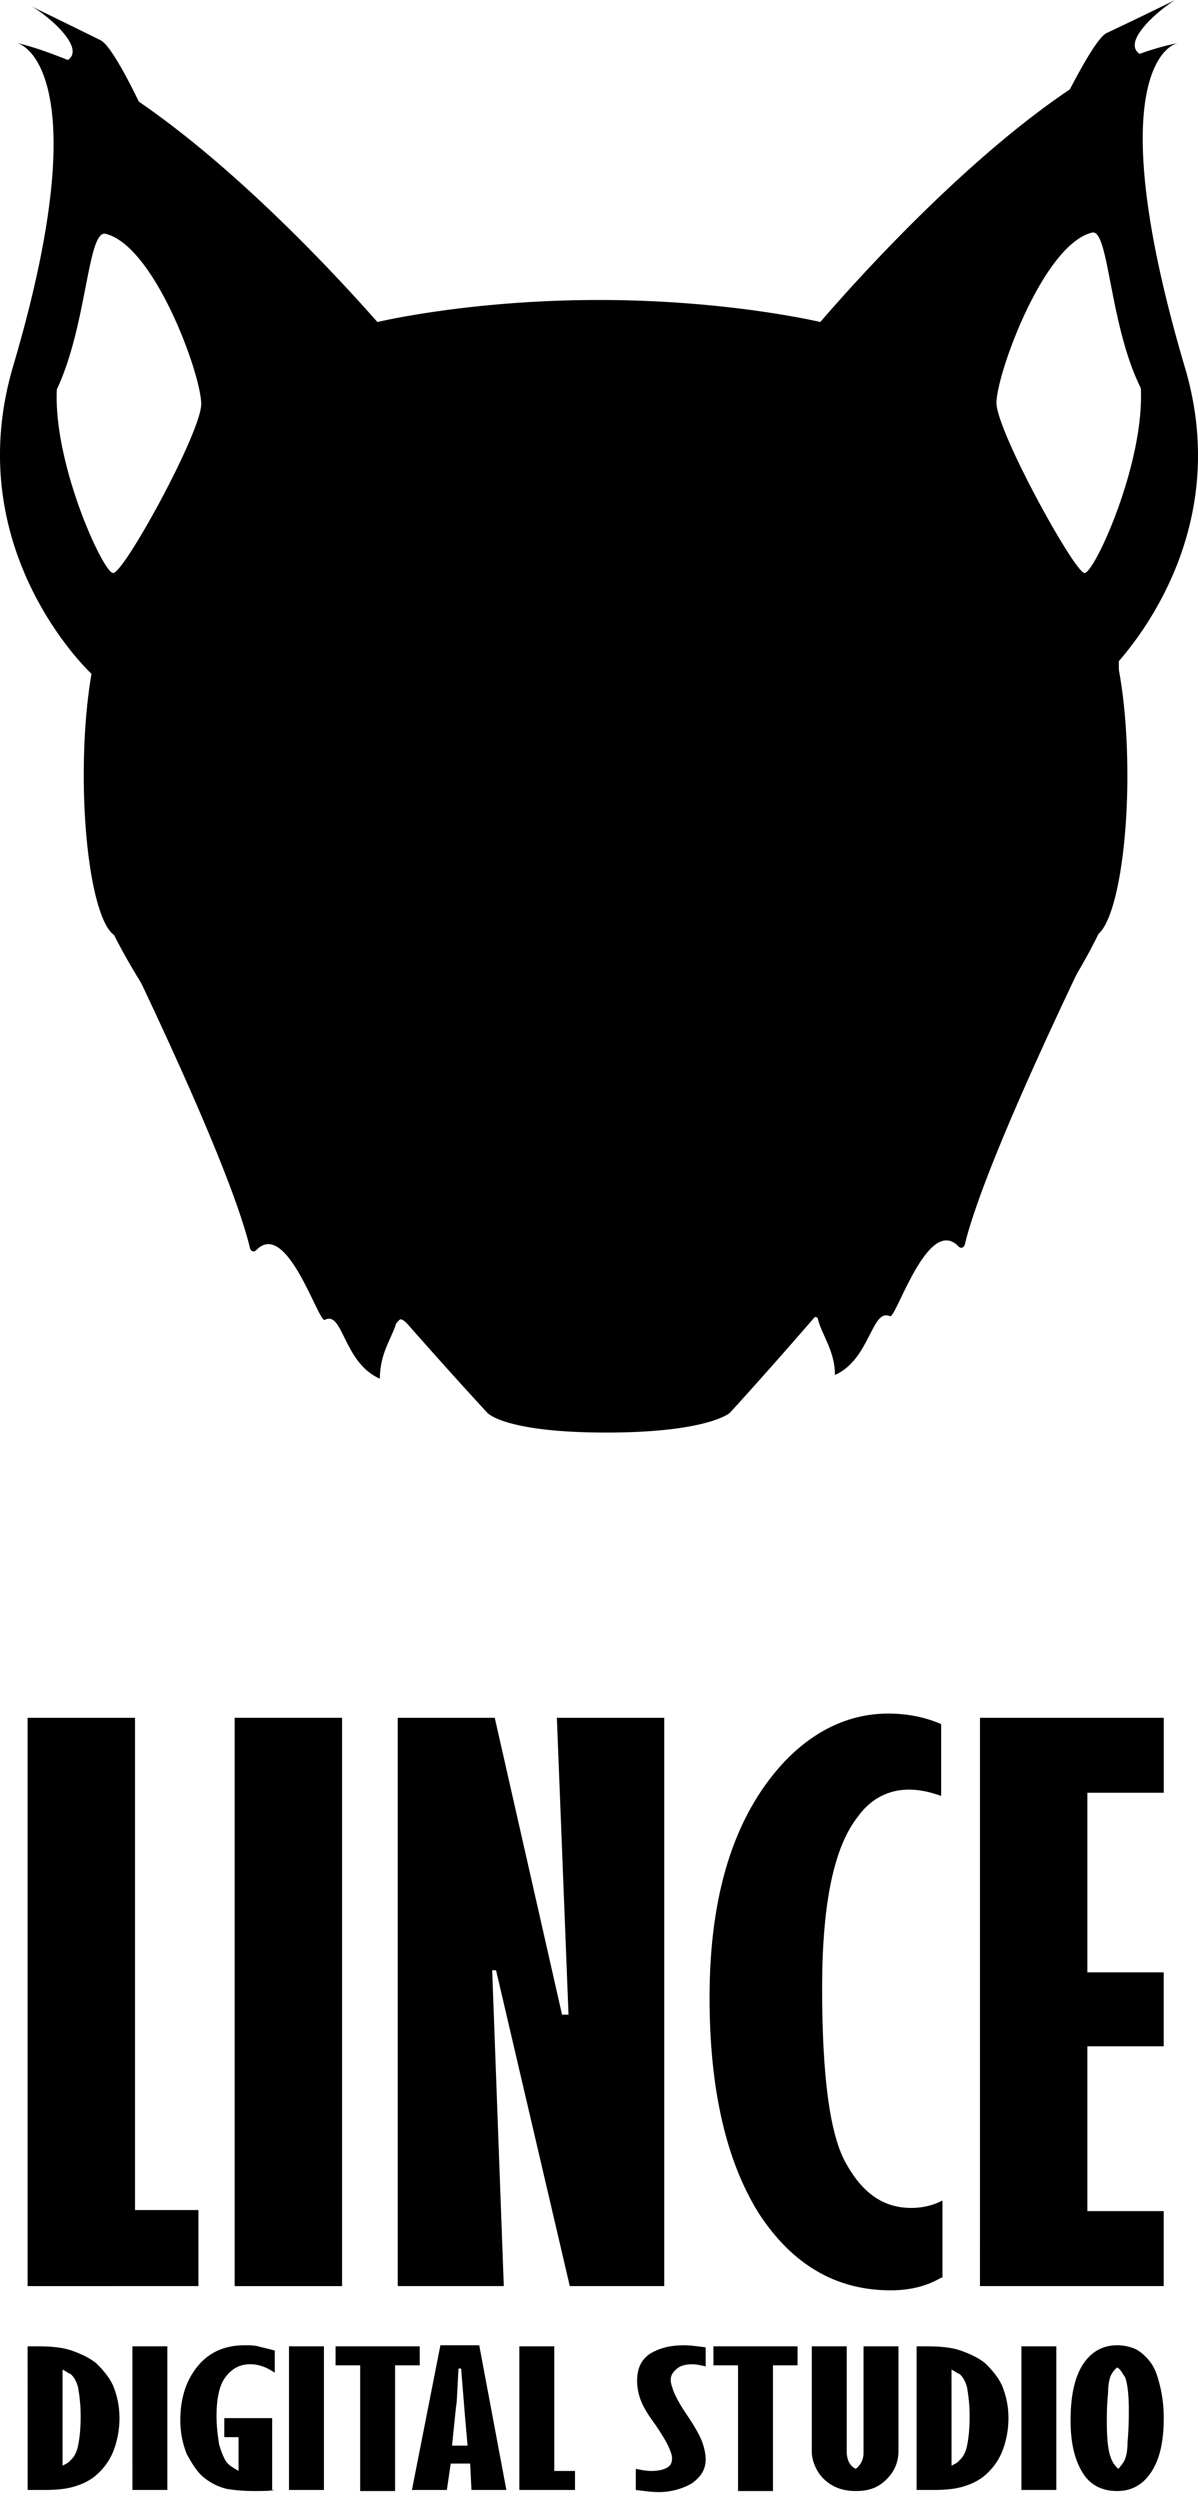 <svg xmlns="http://www.w3.org/2000/svg" width="47" height="98" viewBox="0 0 47 98"><g><g><g><g><path d="M42.55 22.464c-.385 0-3.457-5.568-3.457-6.672S40.917 9.6 42.837 9.12c.672-.192.672 3.6 1.92 6.096.144 2.976-1.824 7.248-2.208 7.248zm-38.112 0c-.384 0-2.352-4.272-2.208-7.2 1.2-2.544 1.2-6.288 1.92-6.096 1.92.48 3.744 5.52 3.744 6.672 0 1.104-3.024 6.624-3.456 6.624zM46.485 14.4c-3.1-10.493-1.034-12.55-.255-12.717-.476.096-.998.239-1.52.429-.72-.48.767-1.728 1.391-2.112-.48.24-1.968.96-2.688 1.296-.288.144-.816 1.008-1.44 2.208-3.936 2.64-7.968 7.008-9.792 9.12 0 0-3.6-.864-8.687-.864-5.088 0-8.688.864-8.688.864-1.776-2.016-5.568-6.048-9.36-8.64-.624-1.296-1.2-2.256-1.488-2.4C3.19 1.2 1.702.48 1.222.24c.624.336 2.16 1.632 1.44 2.112-.72-.288-1.392-.528-2.016-.672.768.192 2.928 2.352-.144 12.72-2.112 7.248 3.12 12.048 3.12 12.048v7.535c0 4.752 15.504 21.408 15.504 21.408s.672.768 4.656.768c3.983 0 4.847-.768 4.847-.768s15.264-16.608 15.264-21.36V25.92c1.248-1.44 4.32-5.712 2.592-11.52zM46.23 1.683l.015-.003a.556.556 0 0 0-.015.003z"/></g><g><path d="M16.294 52.031c-.096.192-.48-.432-.624-.288-.096.096-.144.144-.144.192-.192.576-.624 1.152-.624 2.112-1.44-.624-1.44-2.688-2.16-2.304-.24.144-1.488-3.984-2.688-2.736-.096.096-.192.048-.24-.048-.864-3.696-5.808-13.584-5.808-13.584s4.272 6.192 6.864 9.792c2.064 2.64 3.984 5.04 4.464 5.616.096.096.144.192.192.288.048-.048.144-.048.192-.048.384 0 .768.576.576 1.008z"/></g><g><path d="M43.653 35.28s-4.944 9.887-5.808 13.535c-.048.096-.144.144-.24.048-1.2-1.248-2.448 2.832-2.688 2.736-.72-.336-.768 1.68-2.16 2.304 0-.96-.528-1.584-.672-2.208 0 0 0-.048-.048-.048-.144-.144-.528.528-.624.288-.192-.432.192-.96.576-.96h.096c.048-.096.096-.24.192-.336.432-.576 2.352-2.976 4.464-5.568 2.592-3.6 6.912-9.792 6.912-9.792z"/></g><g><path d="M6.07 30.383c0 3.504-.624 6.336-1.392 6.336-.768 0-1.392-2.832-1.392-6.336C3.286 26.88 3.91 24 4.678 24c.768 0 1.392 2.88 1.392 6.383z"/></g><g><path d="M44.23 30.383c0 3.504-.625 6.336-1.393 6.336s-1.392-2.832-1.392-6.336c0-3.503.624-6.383 1.392-6.383.768.048 1.392 2.88 1.392 6.383z"/></g></g><g><g><path d="M1.083 67.34h4.214v19.298h2.488v2.981H1.083z"/></g><g><path d="M9.206 67.34h4.214v22.28H9.206z"/></g><g><path d="M15.552 67.34h3.858l2.64 11.637h.254l-.457-11.636h4.213v22.278h-3.706l-2.893-12.381h-.152l.456 12.381h-4.162V67.341z"/></g><g><path d="M36.924 89.288c-.558.331-1.218.497-1.98.497-2.132 0-3.858-.994-5.178-3.023-1.269-2.03-1.929-4.845-1.929-8.448 0-4.058.965-7.08 2.843-9.151 1.219-1.325 2.64-1.988 4.163-1.988.71 0 1.421.124 2.081.414v2.816c-.456-.166-.863-.249-1.269-.249-.761 0-1.472.332-1.98 1.036-.964 1.2-1.421 3.437-1.421 6.75 0 3.478.304 5.797.964 6.915.66 1.16 1.473 1.698 2.539 1.698.406 0 .812-.083 1.218-.29v3.023z"/></g><g><path d="M38.447 67.34h7.21v2.94H42.66v7.04h2.995v2.9h-2.995v6.459h2.995v2.94h-7.209z"/></g><g><path d="M2.454 92.89c.152.083.254.166.305.166.152.124.254.331.304.539.051.29.102.662.102 1.118 0 .538-.05.91-.102 1.16-.05.248-.152.455-.304.579-.051.083-.153.124-.305.207zm-1.37 4.721h.66c.507 0 .913-.041 1.269-.165.253-.083.507-.207.71-.373.305-.249.559-.58.711-.952.152-.373.254-.829.254-1.326 0-.497-.102-.91-.254-1.283-.152-.332-.406-.621-.66-.87-.254-.207-.61-.373-.965-.497s-.812-.165-1.32-.165h-.406z"/></g><g><path d="M5.195 91.98h1.371v5.631h-1.37z"/></g><g><path d="M10.78 97.611c-.203.042-.457.042-.812.042-.457 0-.813-.042-1.067-.083a2.249 2.249 0 0 1-.913-.456c-.254-.207-.457-.538-.66-.91a3.532 3.532 0 0 1-.254-1.326c0-.91.254-1.615.71-2.153.457-.538 1.067-.787 1.828-.787.152 0 .356 0 .508.042.152.04.355.082.66.165v.87c-.305-.207-.61-.332-.965-.332-.406 0-.71.166-.964.497-.254.332-.356.87-.356 1.533 0 .414.051.786.102 1.118.101.33.203.58.304.704.102.124.254.207.457.33v-1.324H8.8v-.746h1.878v2.816z"/></g><g><path d="M11.338 91.98h1.37v5.631h-1.37z"/></g><g><path d="M13.166 91.98h3.3v.745H15.5v4.928h-1.37v-4.928h-.965z"/></g><g><path d="M18.242 94.713l.102 1.16h-.61l.153-1.492c.05-.248.05-.745.102-1.532h.101zm-2.081 2.898h1.37l.153-1.035h.761l.051 1.035h1.37l-1.065-5.673h-1.523z"/></g><g><path d="M20.375 91.98h1.37v4.886h.813v.745h-2.183z"/></g><g><path d="M24.944 96.783c.203.041.406.083.609.083.254 0 .457-.042.609-.124.152-.083.203-.207.203-.373 0-.124-.05-.248-.101-.373-.102-.248-.305-.58-.559-.952-.305-.414-.508-.746-.61-1.077a2.077 2.077 0 0 1-.1-.62c0-.498.152-.83.507-1.078.355-.207.762-.33 1.32-.33.254 0 .558.04.863.082v.745c-.203-.041-.355-.082-.508-.082-.254 0-.457.04-.609.165-.152.124-.254.249-.254.456 0 .124.051.248.102.414.101.248.254.538.507.91.305.456.559.87.66 1.202.051.165.102.372.102.58 0 .413-.203.703-.558.952a2.632 2.632 0 0 1-1.32.331c-.254 0-.508-.041-.863-.083z"/></g><g><path d="M27.99 91.98h3.3v.745h-.965v4.928h-1.37v-4.928h-.965z"/></g><g><path d="M31.848 91.98h1.37v4.1c0 .33.102.579.356.703a.77.77 0 0 0 .304-.621V91.98h1.371v4.1c0 .496-.203.91-.61 1.241-.304.249-.659.332-1.065.332-.254 0-.559-.042-.812-.166a1.628 1.628 0 0 1-.61-.497c-.203-.29-.304-.621-.304-.87z"/></g><g><path d="M37.33 92.89c.153.083.254.166.305.166.152.124.254.331.305.539.05.29.101.662.101 1.118 0 .538-.05.91-.101 1.16-.051.248-.153.455-.305.579-.05.083-.152.124-.304.207zm-1.37 4.721h.66c.508 0 .914-.041 1.269-.165.254-.083.508-.207.71-.373.305-.249.56-.58.711-.952.153-.373.254-.829.254-1.326 0-.497-.101-.91-.254-1.283-.152-.332-.406-.621-.66-.87-.253-.207-.609-.373-.964-.497s-.812-.165-1.32-.165h-.406z"/></g><g><path d="M40.072 91.98h1.37v5.631h-1.37z"/></g><g><path d="M44.133 93.18c.102.249.153.704.153 1.284 0 .29 0 .704-.051 1.284 0 .331-.051.538-.102.662-.05.125-.152.249-.254.373a.951.951 0 0 1-.304-.455c-.102-.249-.152-.746-.152-1.367 0-.29 0-.663.05-1.16 0-.33.051-.538.102-.662a.899.899 0 0 1 .254-.331c.152.083.203.248.304.372zm-1.624 3.81c.304.456.761.663 1.32.663.406 0 .761-.125 1.066-.414.507-.497.761-1.284.761-2.444 0-.455-.05-.87-.152-1.283-.102-.414-.203-.704-.406-.953-.203-.248-.406-.414-.61-.497a1.862 1.862 0 0 0-.66-.124c-.507 0-.913.207-1.218.58-.406.497-.609 1.284-.609 2.36 0 .87.152 1.574.508 2.112z"/></g></g></g></g></svg>